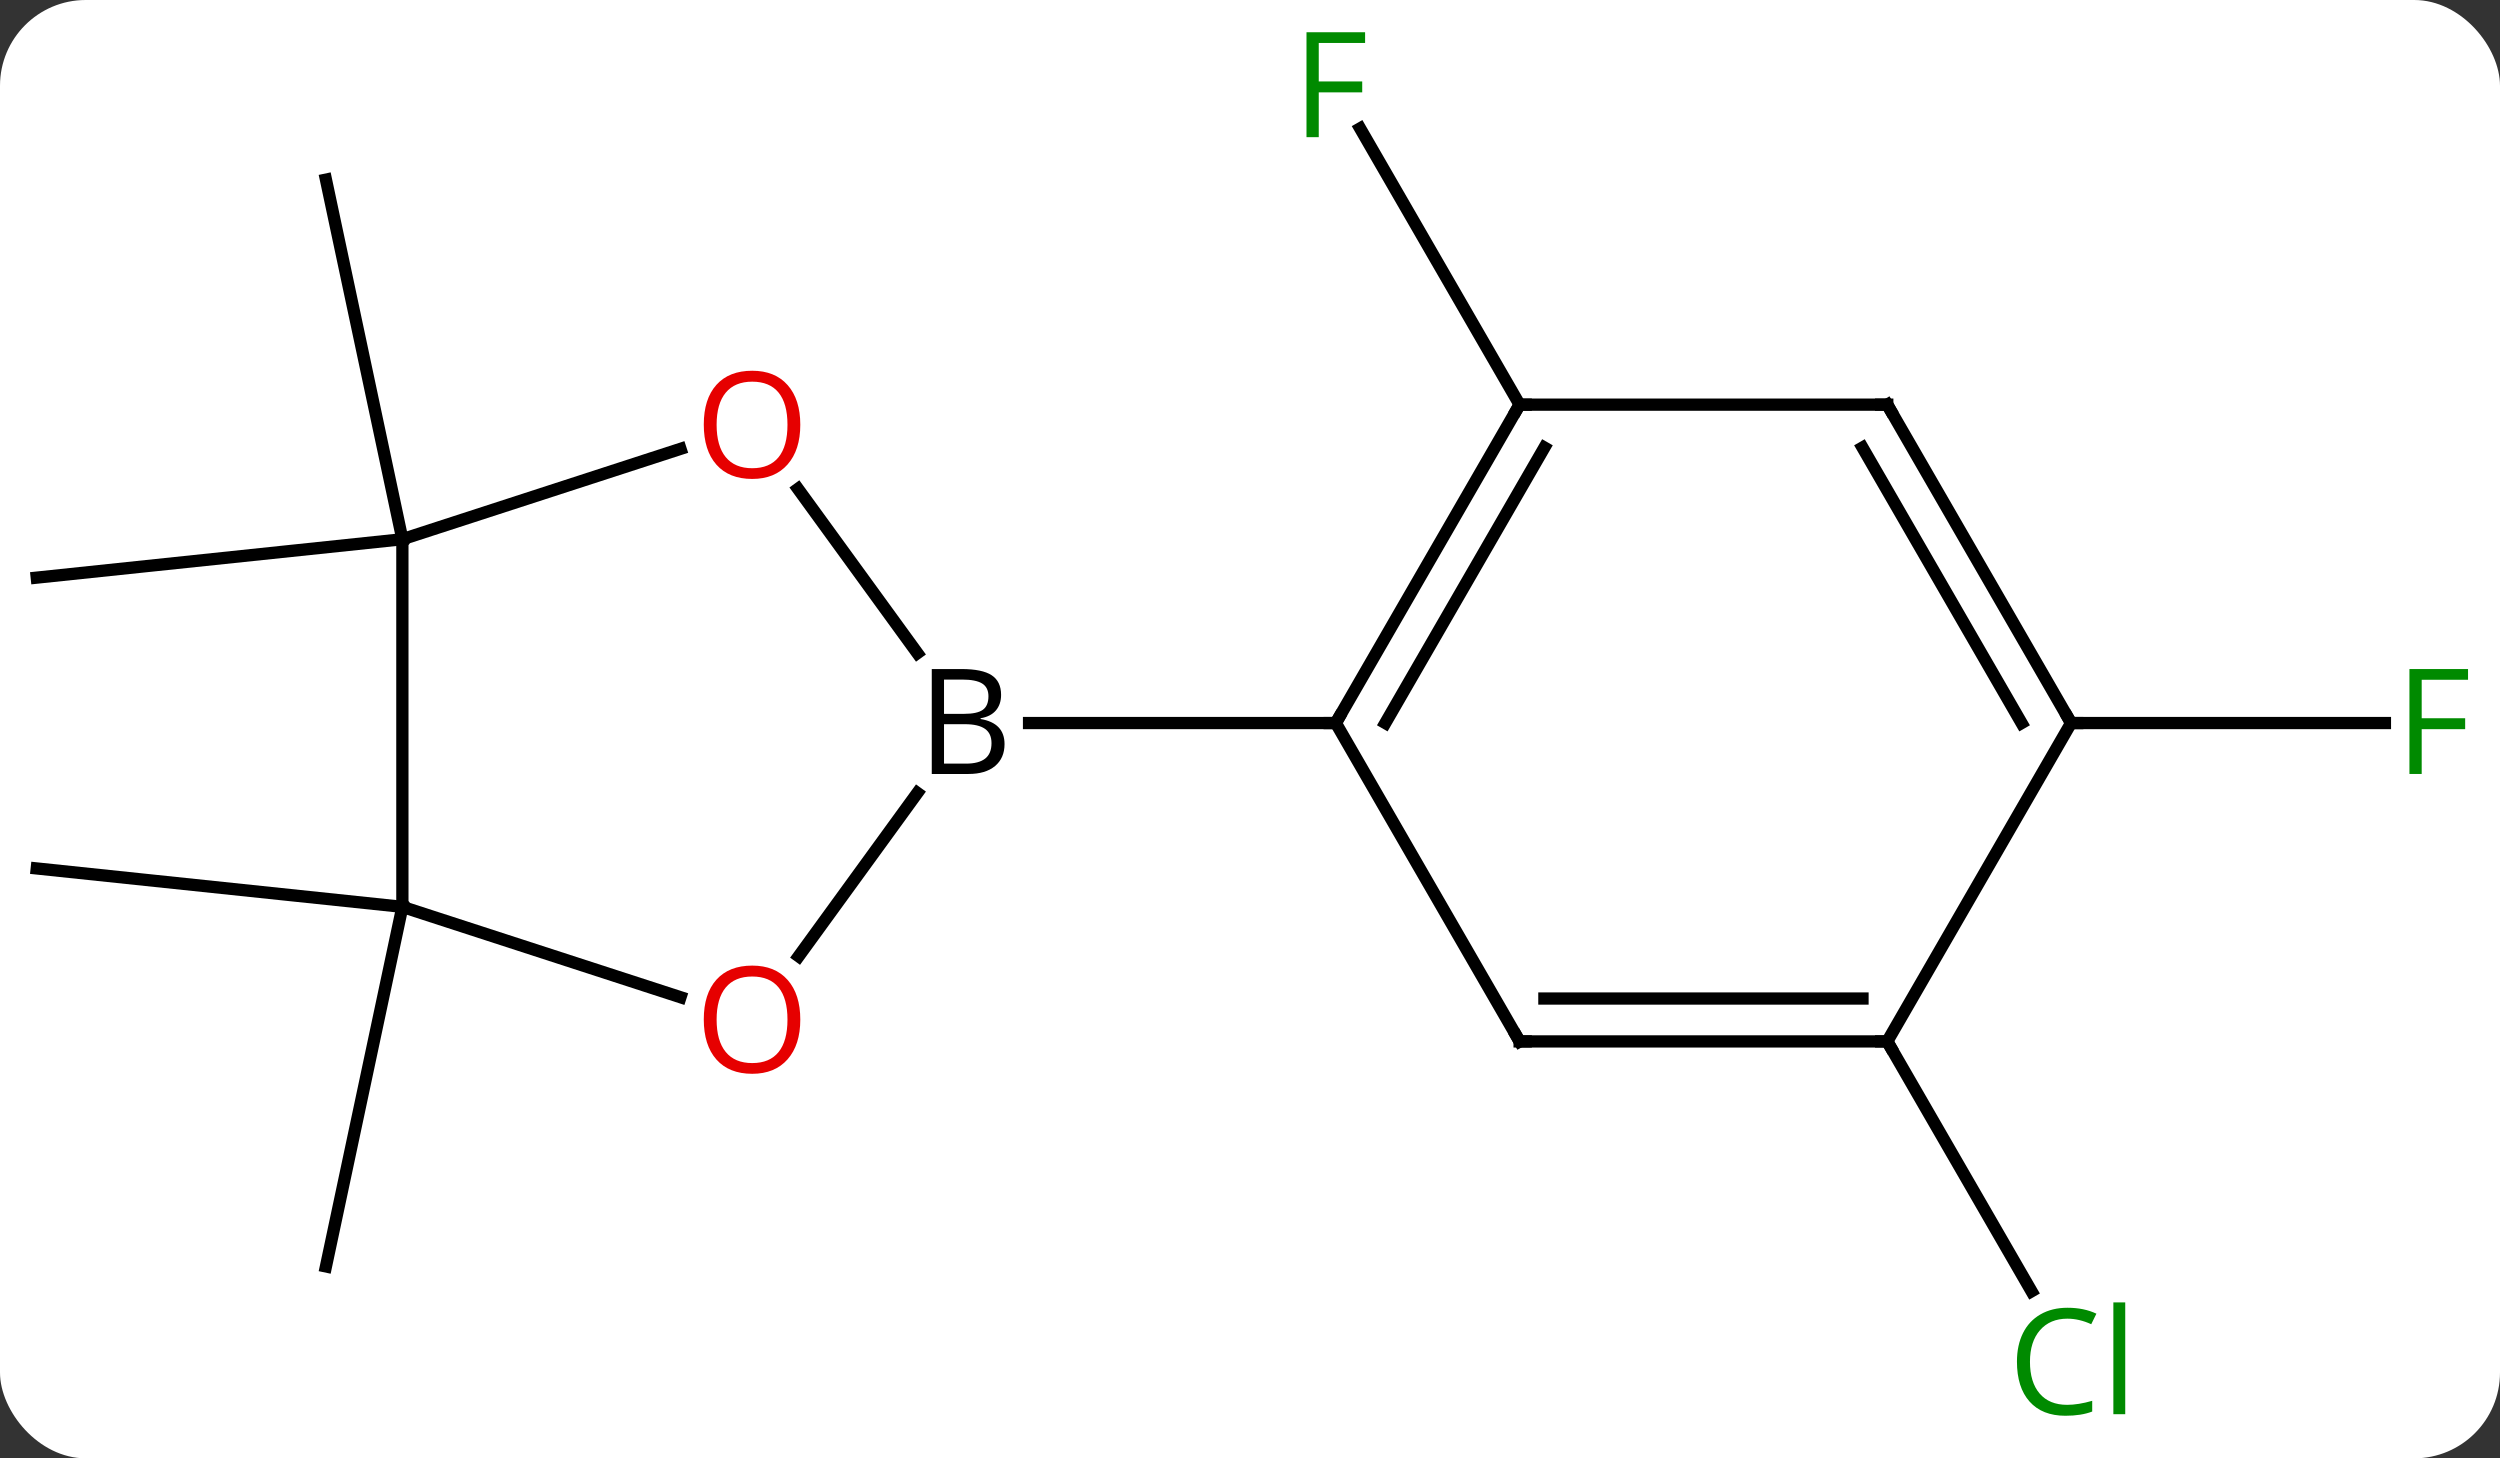 <svg width="204" viewBox="0 0 204 119" style="fill-opacity:1; color-rendering:auto; color-interpolation:auto; text-rendering:auto; stroke:black; stroke-linecap:square; stroke-miterlimit:10; shape-rendering:auto; stroke-opacity:1; fill:black; stroke-dasharray:none; font-weight:normal; stroke-width:1; font-family:'Open Sans'; font-style:normal; stroke-linejoin:miter; font-size:12; stroke-dashoffset:0; image-rendering:auto;" height="119" class="cas-substance-image" xmlns:xlink="http://www.w3.org/1999/xlink" xmlns="http://www.w3.org/2000/svg"><rect x="0" y="0" width="204" height="119" fill="#333333" stroke="none"/><svg class="cas-substance-single-component"><rect y="0" x="0" width="204" stroke="none" ry="7" rx="7" height="119" fill="white" class="cas-substance-group"/><svg y="0" x="0" width="204" viewBox="0 0 204 119" style="fill:black;" height="119" class="cas-substance-single-component-image"><svg><g><g transform="translate(101,59)" style="text-rendering:geometricPrecision; color-rendering:optimizeQuality; color-interpolation:linearRGB; stroke-linecap:butt; image-rendering:optimizeQuality;"><line y2="-25.98" y1="-48.524" x2="23.001" x1="9.986" style="fill:none;"/><line y2="-15" y1="-11.865" x2="-68.166" x1="-98.001" style="fill:none;"/><line y2="-15" y1="-44.343" x2="-68.166" x1="-74.403" style="fill:none;"/><line y2="15" y1="44.343" x2="-68.166" x1="-74.403" style="fill:none;"/><line y2="15" y1="11.865" x2="-68.166" x1="-98.001" style="fill:none;"/><line y2="25.98" y1="46.367" x2="53.001" x1="64.771" style="fill:none;"/><line y2="0" y1="0" x2="68.001" x1="93.61" style="fill:none;"/><line y2="-19.111" y1="-5.704" x2="-35.884" x1="-26.143" style="fill:none;"/><line y2="19.033" y1="5.704" x2="-35.828" x1="-26.143" style="fill:none;"/><line y2="0" y1="0" x2="8.001" x1="-17.03" style="fill:none;"/><line y2="-15" y1="-22.373" x2="-68.166" x1="-45.473" style="fill:none;"/><line y2="15" y1="22.373" x2="-68.166" x1="-45.473" style="fill:none;"/><line y2="15" y1="-15" x2="-68.166" x1="-68.166" style="fill:none;"/><line y2="-25.98" y1="0" x2="23.001" x1="8.001" style="fill:none;"/><line y2="-22.48" y1="0" x2="25.022" x1="12.043" style="fill:none;"/><line y2="25.98" y1="0" x2="23.001" x1="8.001" style="fill:none;"/><line y2="-25.98" y1="-25.98" x2="53.001" x1="23.001" style="fill:none;"/><line y2="25.98" y1="25.98" x2="53.001" x1="23.001" style="fill:none;"/><line y2="22.48" y1="22.48" x2="50.98" x1="25.022" style="fill:none;"/><line y2="0" y1="-25.98" x2="68.001" x1="53.001" style="fill:none;"/><line y2="0" y1="-22.48" x2="63.959" x1="50.98" style="fill:none;"/><line y2="0" y1="25.98" x2="68.001" x1="53.001" style="fill:none;"/></g><g transform="translate(101,59)" style="fill:rgb(0,138,0); text-rendering:geometricPrecision; color-rendering:optimizeQuality; image-rendering:optimizeQuality; font-family:'Open Sans'; stroke:rgb(0,138,0); color-interpolation:linearRGB;"><path style="stroke:none;" d="M6.61 -47.807 L5.61 -47.807 L5.61 -56.369 L10.392 -56.369 L10.392 -55.494 L6.61 -55.494 L6.61 -52.354 L10.157 -52.354 L10.157 -51.463 L6.61 -51.463 L6.61 -47.807 Z"/><path style="stroke:none;" d="M67.692 48.604 Q66.286 48.604 65.466 49.541 Q64.645 50.479 64.645 52.119 Q64.645 53.791 65.435 54.713 Q66.224 55.635 67.677 55.635 Q68.583 55.635 69.724 55.307 L69.724 56.182 Q68.833 56.526 67.536 56.526 Q65.645 56.526 64.614 55.369 Q63.583 54.213 63.583 52.104 Q63.583 50.776 64.075 49.783 Q64.567 48.791 65.505 48.252 Q66.442 47.713 67.708 47.713 Q69.052 47.713 70.067 48.197 L69.645 49.057 Q68.661 48.604 67.692 48.604 ZM72.419 56.401 L71.45 56.401 L71.45 47.276 L72.419 47.276 L72.419 56.401 Z"/><path style="stroke:none;" d="M96.61 4.156 L95.61 4.156 L95.61 -4.406 L100.392 -4.406 L100.392 -3.531 L96.61 -3.531 L96.61 -0.391 L100.157 -0.391 L100.157 0.5 L96.61 0.5 L96.61 4.156 Z"/><path style="fill:black; stroke:none;" d="M-24.968 -4.406 L-22.546 -4.406 Q-20.843 -4.406 -20.077 -3.898 Q-19.311 -3.391 -19.311 -2.297 Q-19.311 -1.531 -19.733 -1.031 Q-20.155 -0.531 -20.983 -0.391 L-20.983 -0.328 Q-19.03 0 -19.03 1.719 Q-19.03 2.859 -19.804 3.508 Q-20.577 4.156 -21.968 4.156 L-24.968 4.156 L-24.968 -4.406 ZM-23.968 -0.75 L-22.327 -0.75 Q-21.265 -0.75 -20.804 -1.078 Q-20.343 -1.406 -20.343 -2.188 Q-20.343 -2.906 -20.858 -3.227 Q-21.374 -3.547 -22.499 -3.547 L-23.968 -3.547 L-23.968 -0.75 ZM-23.968 0.094 L-23.968 3.312 L-22.171 3.312 Q-21.14 3.312 -20.616 2.906 Q-20.093 2.5 -20.093 1.641 Q-20.093 0.844 -20.632 0.469 Q-21.171 0.094 -22.265 0.094 L-23.968 0.094 Z"/><path style="fill:rgb(230,0,0); stroke:none;" d="M-35.696 -24.34 Q-35.696 -22.278 -36.735 -21.098 Q-37.774 -19.918 -39.617 -19.918 Q-41.508 -19.918 -42.539 -21.082 Q-43.571 -22.247 -43.571 -24.356 Q-43.571 -26.45 -42.539 -27.598 Q-41.508 -28.747 -39.617 -28.747 Q-37.758 -28.747 -36.727 -27.575 Q-35.696 -26.403 -35.696 -24.34 ZM-42.524 -24.34 Q-42.524 -22.606 -41.781 -21.7 Q-41.039 -20.793 -39.617 -20.793 Q-38.196 -20.793 -37.469 -21.692 Q-36.742 -22.59 -36.742 -24.34 Q-36.742 -26.075 -37.469 -26.965 Q-38.196 -27.856 -39.617 -27.856 Q-41.039 -27.856 -41.781 -26.957 Q-42.524 -26.059 -42.524 -24.34 Z"/><path style="fill:rgb(230,0,0); stroke:none;" d="M-35.696 24.2 Q-35.696 26.262 -36.735 27.442 Q-37.774 28.622 -39.617 28.622 Q-41.508 28.622 -42.539 27.457 Q-43.571 26.293 -43.571 24.184 Q-43.571 22.09 -42.539 20.942 Q-41.508 19.793 -39.617 19.793 Q-37.758 19.793 -36.727 20.965 Q-35.696 22.137 -35.696 24.2 ZM-42.524 24.2 Q-42.524 25.934 -41.781 26.84 Q-41.039 27.747 -39.617 27.747 Q-38.196 27.747 -37.469 26.848 Q-36.742 25.95 -36.742 24.2 Q-36.742 22.465 -37.469 21.575 Q-38.196 20.684 -39.617 20.684 Q-41.039 20.684 -41.781 21.582 Q-42.524 22.481 -42.524 24.2 Z"/></g><g transform="translate(101,59)" style="stroke-linecap:butt; text-rendering:geometricPrecision; color-rendering:optimizeQuality; image-rendering:optimizeQuality; font-family:'Open Sans'; color-interpolation:linearRGB; stroke-miterlimit:5;"><path style="fill:none;" d="M8.251 -0.433 L8.001 0 L7.501 -0"/><path style="fill:none;" d="M22.751 -25.547 L23.001 -25.98 L23.501 -25.98"/><path style="fill:none;" d="M22.751 25.547 L23.001 25.98 L23.501 25.98"/><path style="fill:none;" d="M52.501 -25.98 L53.001 -25.98 L53.251 -25.547"/><path style="fill:none;" d="M52.501 25.98 L53.001 25.98 L53.251 26.413"/><path style="fill:none;" d="M67.751 -0.433 L68.001 0 L68.501 0"/></g></g></svg></svg></svg></svg>